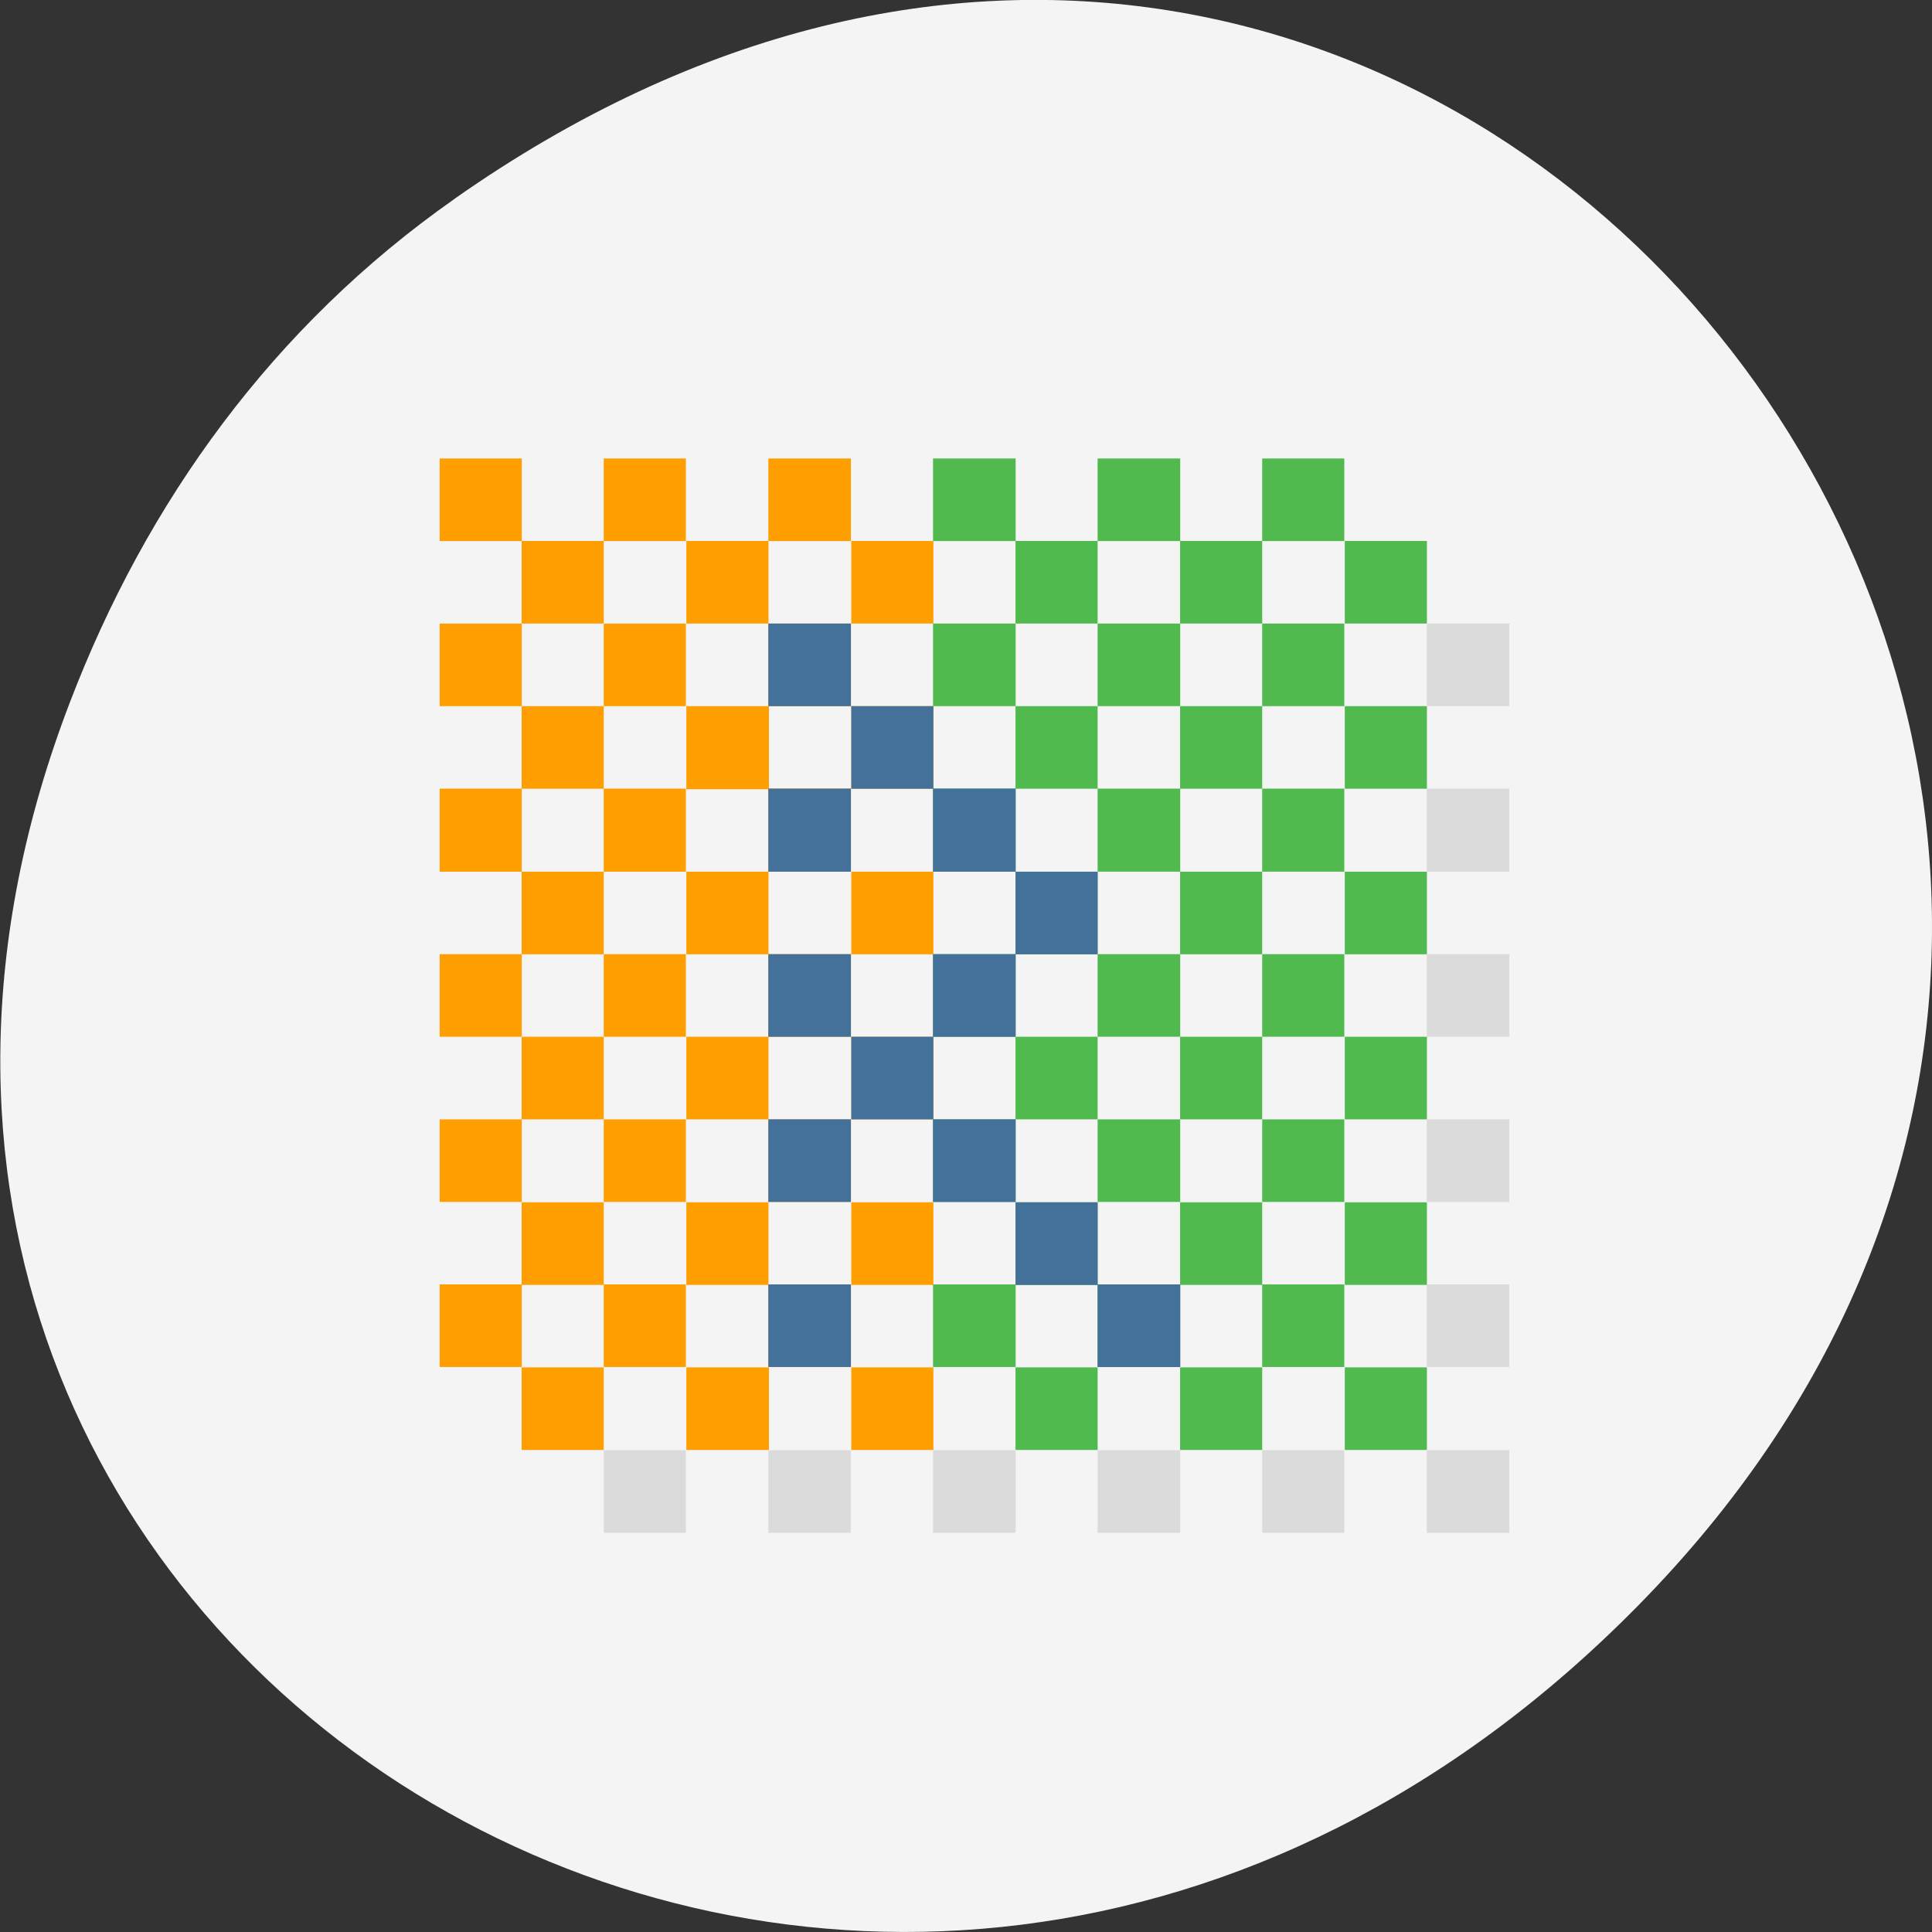 <svg xmlns="http://www.w3.org/2000/svg" viewBox="0 0 16 16"><rect x="0" y="0" width="16" height="16" fill="#333333" stroke="none"/><path d="m 3.762 1.648 c 8.184 -5.754 16.473 4.871 9.805 11.648 c -6.281 6.387 -16.04 0.469 -12.988 -7.48 c 0.633 -1.656 1.68 -3.113 3.184 -4.168" fill="#f4f4f4"/><g fill="#ff9e00"><path d="m 3.641 3.797 h 0.68 v 0.684 h -0.68"/><path d="m 5 3.797 h 0.68 v 0.684 h -0.68"/><path d="m 6.363 3.797 h 0.684 v 0.684 h -0.684"/></g><g fill="#51ba4f"><path d="m 7.727 3.797 h 0.684 v 0.684 h -0.684"/><path d="m 9.09 3.797 h 0.684 v 0.684 h -0.684"/><path d="m 10.453 3.797 h 0.68 v 0.684 h -0.68"/></g><g fill="#ff9e00"><path d="m 4.32 4.48 h 0.68 v 0.684 h -0.68"/><path d="m 5.684 4.48 h 0.68 v 0.684 h -0.68"/><path d="m 7.05 4.48 h 0.68 v 0.684 h -0.68"/></g><g fill="#51ba4f"><path d="m 8.41 4.48 h 0.68 v 0.684 h -0.68"/><path d="m 9.773 4.48 h 0.68 v 0.684 h -0.68"/><path d="m 11.137 4.48 h 0.68 v 0.684 h -0.68"/></g><g fill="#ff9e00"><path d="m 3.641 5.164 h 0.68 v 0.684 h -0.68"/><path d="m 6.363 5.164 h 0.684 v 0.684 h -0.684"/></g><g fill="#51ba4f"><path d="m 7.727 5.164 h 0.684 v 0.684 h -0.684"/><path d="m 9.09 5.164 h 0.684 v 0.684 h -0.684"/><path d="m 10.453 5.164 h 0.68 v 0.684 h -0.68"/></g><g fill="#ff9e00"><path d="m 4.32 5.848 h 0.68 v 0.684 h -0.68"/><path d="m 7.05 5.848 h 0.68 v 0.684 h -0.68"/></g><g fill="#51ba4f"><path d="m 8.41 5.848 h 0.68 v 0.684 h -0.68"/><path d="m 9.773 5.848 h 0.68 v 0.684 h -0.68"/><path d="m 11.137 5.848 h 0.68 v 0.684 h -0.68"/></g><path d="m 3.641 6.531 h 0.68 v 0.688 h -0.68" fill="#ff9e00"/><g fill="#51ba4f"><path d="m 7.727 6.531 h 0.684 v 0.688 h -0.684"/><path d="m 9.09 6.531 h 0.684 v 0.688 h -0.684"/><path d="m 10.453 6.531 h 0.68 v 0.688 h -0.68"/></g><g fill="#ff9e00"><path d="m 4.32 7.219 h 0.68 v 0.684 h -0.68"/><path d="m 5.684 7.219 h 0.68 v 0.684 h -0.68"/></g><g fill="#51ba4f"><path d="m 8.41 7.219 h 0.68 v 0.684 h -0.68"/><path d="m 9.773 7.219 h 0.68 v 0.684 h -0.68"/><path d="m 11.137 7.219 h 0.68 v 0.684 h -0.68"/></g><path d="m 3.641 7.902 h 0.68 v 0.684 h -0.68" fill="#ff9e00"/><g fill="#51ba4f"><path d="m 9.09 7.902 h 0.684 v 0.684 h -0.684"/><path d="m 10.453 7.902 h 0.68 v 0.684 h -0.68"/></g><g fill="#ff9e00"><path d="m 4.32 8.586 h 0.68 v 0.684 h -0.68"/><path d="m 7.05 8.586 h 0.68 v 0.684 h -0.68"/></g><g fill="#51ba4f"><path d="m 8.41 8.586 h 0.68 v 0.684 h -0.68"/><path d="m 9.773 8.586 h 0.68 v 0.684 h -0.68"/><path d="m 11.137 8.586 h 0.68 v 0.684 h -0.68"/></g><path d="m 3.641 9.27 h 0.68 v 0.684 h -0.68" fill="#ff9e00"/><g fill="#51ba4f"><path d="m 7.727 9.27 h 0.684 v 0.684 h -0.684"/><path d="m 9.09 9.27 h 0.684 v 0.684 h -0.684"/><path d="m 10.453 9.27 h 0.68 v 0.684 h -0.68"/></g><g fill="#ff9e00"><path d="m 4.32 9.957 h 0.68 v 0.684 h -0.68"/><path d="m 5.684 9.957 h 0.68 v 0.684 h -0.68"/></g><g fill="#51ba4f"><path d="m 8.41 9.957 h 0.68 v 0.684 h -0.68"/><path d="m 9.773 9.957 h 0.68 v 0.684 h -0.68"/><path d="m 11.137 9.957 h 0.68 v 0.684 h -0.68"/></g><g fill="#ff9e00"><path d="m 3.641 10.637 h 0.68 v 0.684 h -0.68"/><path d="m 6.363 10.637 h 0.684 v 0.684 h -0.684"/></g><g fill="#51ba4f"><path d="m 9.09 10.637 h 0.684 v 0.684 h -0.684"/><path d="m 10.453 10.637 h 0.68 v 0.684 h -0.68"/></g><g fill="#ff9e00"><path d="m 4.32 11.324 h 0.68 v 0.684 h -0.68"/><path d="m 5.684 11.324 h 0.684 v 0.684 h -0.684"/><path d="m 7.05 11.324 h 0.68 v 0.684 h -0.68"/></g><g fill="#51ba4f"><path d="m 8.41 11.324 h 0.68 v 0.684 h -0.68"/><path d="m 9.773 11.324 h 0.68 v 0.684 h -0.68"/><path d="m 11.137 11.324 h 0.68 v 0.684 h -0.68"/></g><g fill="#ff9e00"><path d="m 5.684 8.586 h 0.68 v 0.684 h -0.68"/><path d="m 5 9.27 h 0.68 v 0.684 h -0.68"/><path d="m 6.363 9.27 h 0.684 v 0.684 h -0.684"/><path d="m 7.05 9.957 h 0.68 v 0.684 h -0.68"/></g><path d="m 7.727 10.637 h 0.684 v 0.684 h -0.684" fill="#51ba4f"/><g fill="#ff9e00"><path d="m 5 10.637 h 0.68 v 0.684 h -0.68"/><path d="m 5 7.902 h 0.68 v 0.684 h -0.68"/><path d="m 5 6.531 h 0.68 v 0.688 h -0.68"/><path d="m 5 5.164 h 0.68 v 0.684 h -0.68"/><path d="m 5.684 5.848 h 0.684 v 0.688 h -0.684"/><path d="m 6.363 6.531 h 0.684 v 0.688 h -0.684"/><path d="m 6.363 7.902 h 0.684 v 0.684 h -0.684"/></g><path d="m 7.727 7.902 h 0.684 v 0.684 h -0.684" fill="#51ba4f"/><path d="m 7.05 7.219 h 0.68 v 0.684 h -0.68" fill="#ff9e00"/><g fill="#447199"><path d="m 6.363 5.164 h 0.684 v 0.684 h -0.684"/><path d="m 7.05 5.848 h 0.68 v 0.684 h -0.68"/><path d="m 6.363 6.531 h 0.684 v 0.688 h -0.684"/><path d="m 7.727 6.531 h 0.684 v 0.688 h -0.684"/><path d="m 8.41 7.219 h 0.68 v 0.684 h -0.68"/><path d="m 6.363 7.902 h 0.684 v 0.684 h -0.684"/><path d="m 7.05 8.586 h 0.68 v 0.684 h -0.68"/><path d="m 6.363 9.27 h 0.684 v 0.684 h -0.684"/><path d="m 7.727 9.27 h 0.684 v 0.684 h -0.684"/><path d="m 8.41 9.957 h 0.68 v 0.684 h -0.68"/><path d="m 6.363 10.637 h 0.684 v 0.684 h -0.684"/><path d="m 9.09 10.637 h 0.684 v 0.684 h -0.684"/><path d="m 7.727 7.902 h 0.684 v 0.684 h -0.684"/></g><g fill-opacity="0.102"><path d="m 11.816 5.164 h 0.684 v 0.684 h -0.684"/><path d="m 11.816 6.531 h 0.684 v 0.688 h -0.684"/><path d="m 11.816 7.902 h 0.684 v 0.684 h -0.684"/><path d="m 11.816 9.27 h 0.684 v 0.684 h -0.684"/><path d="m 11.816 10.637 h 0.684 v 0.684 h -0.684"/><path d="m 5 12.01 h 0.68 v 0.684 h -0.68"/><path d="m 6.363 12.01 h 0.684 v 0.684 h -0.684"/><path d="m 7.727 12.01 h 0.684 v 0.684 h -0.684"/><path d="m 9.09 12.01 h 0.684 v 0.684 h -0.684"/><path d="m 10.453 12.01 h 0.68 v 0.684 h -0.68"/><path d="m 11.816 12.01 h 0.684 v 0.684 h -0.684"/></g></svg>